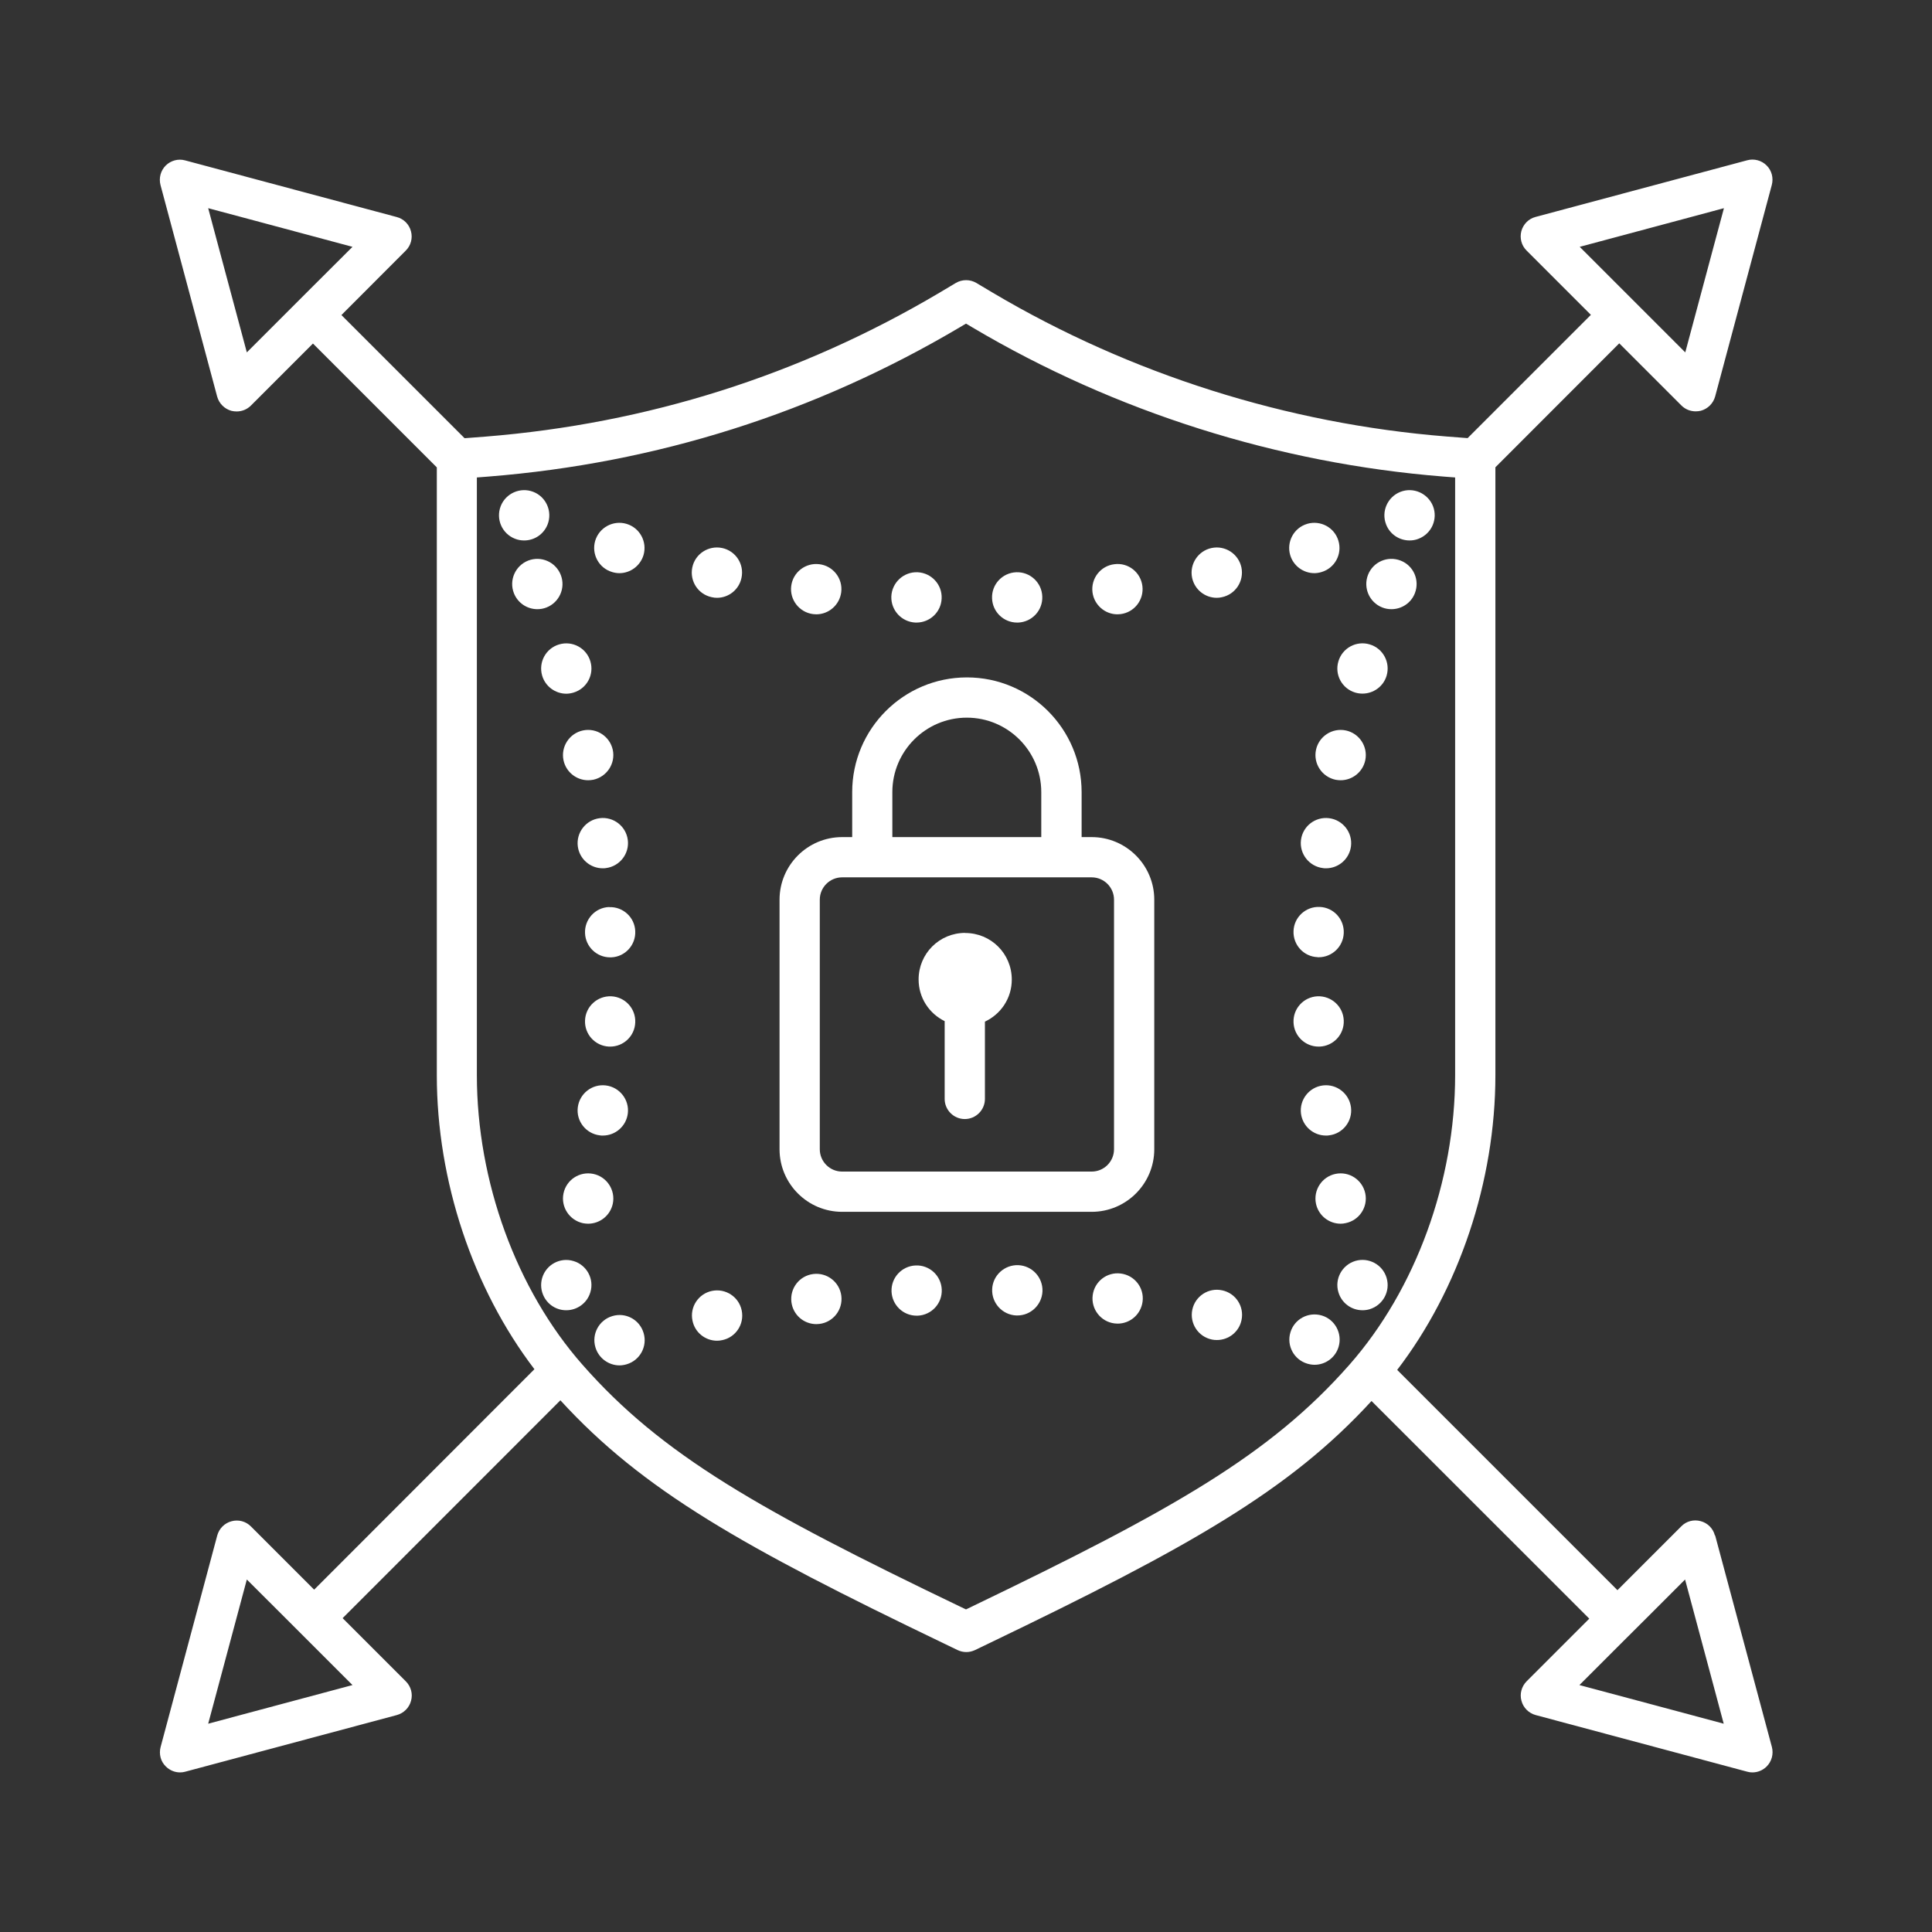 <?xml version="1.0" encoding="UTF-8"?><svg id="Security_Networking" xmlns="http://www.w3.org/2000/svg" viewBox="0 0 192 192"><rect x="0" y="0" width="192" height="192" fill="#333333" stroke="none"/><defs><style>.cls-1{fill:#fff;}</style></defs><path class="cls-1" d="M111.37,126.56c-1.37-.17-2.61.8-2.78,2.17-.17,1.37.8,2.62,2.17,2.79.11.01.21.02.31.02,1.25,0,2.32-.93,2.48-2.2.17-1.37-.8-2.61-2.18-2.78Z"/><path class="cls-1" d="M101.2,125.73c-1.38-.05-2.55,1.02-2.6,2.4-.05,1.38,1.02,2.54,2.4,2.6h.1c1.34,0,2.44-1.06,2.5-2.4.05-1.38-1.02-2.54-2.4-2.6Z"/><path class="cls-1" d="M60.86,130.79c-1.33.39-2.08,1.78-1.69,3.1.32,1.09,1.32,1.8,2.4,1.8.23,0,.47-.04.71-.11,1.32-.39,2.08-1.78,1.68-3.11-.39-1.32-1.78-2.08-3.1-1.68Z"/><path class="cls-1" d="M70.75,128.29c-1.35.28-2.22,1.61-1.93,2.96.24,1.18,1.28,1.99,2.44,1.99.17,0,.34-.02.52-.06,1.35-.28,2.21-1.6,1.93-2.95-.28-1.36-1.61-2.22-2.96-1.94Z"/><path class="cls-1" d="M121.45,128.23c-1.35-.29-2.68.58-2.96,1.93-.28,1.35.58,2.68,1.94,2.96h-.01c.18.04.35.05.52.05,1.16,0,2.2-.81,2.44-1.98.29-1.36-.58-2.68-1.93-2.96Z"/><path class="cls-1" d="M90.99,125.76c-1.38.06-2.45,1.22-2.39,2.6.06,1.34,1.16,2.39,2.49,2.39h.11c1.38-.06,2.45-1.22,2.39-2.6-.06-1.38-1.22-2.45-2.6-2.39Z"/><path class="cls-1" d="M80.82,126.61c-1.37.17-2.34,1.42-2.17,2.79.16,1.27,1.23,2.19,2.48,2.19.1,0,.2-.01.31-.02,1.37-.17,2.34-1.42,2.17-2.79s-1.42-2.34-2.79-2.17Z"/><path class="cls-1" d="M131.35,130.73c-1.33-.39-2.72.36-3.11,1.68-.4,1.33.36,2.72,1.68,3.11.24.07.48.11.72.11,1.07,0,2.07-.7,2.39-1.79.39-1.32-.36-2.72-1.68-3.11Z"/><path class="cls-1" d="M52.09,53.71c1,0,1.94-.6,2.33-1.59.5-1.29-.14-2.74-1.42-3.24-1.29-.5-2.74.14-3.24,1.42-.5,1.29.13,2.74,1.42,3.24.3.12.6.17.91.17Z"/><path class="cls-1" d="M130.62,56.96c.23,0,.47-.04.71-.11,1.32-.39,2.08-1.78,1.68-3.11-.39-1.32-1.78-2.07-3.11-1.68h.01c-1.33.39-2.08,1.79-1.69,3.11.32,1.08,1.32,1.79,2.4,1.79Z"/><path class="cls-1" d="M80.81,61.03c.1.01.21.02.31.02,1.24,0,2.32-.93,2.48-2.2.17-1.37-.81-2.62-2.18-2.78-1.37-.17-2.62.8-2.79,2.17-.17,1.37.81,2.62,2.18,2.79Z"/><path class="cls-1" d="M70.74,59.35c.17.04.34.06.51.06,1.16,0,2.2-.81,2.44-1.99.29-1.35-.58-2.68-1.93-2.96-1.35-.28-2.68.58-2.96,1.93-.28,1.36.58,2.68,1.94,2.96Z"/><path class="cls-1" d="M60.84,56.85c.23.07.47.11.71.11,1.08,0,2.07-.71,2.4-1.79.39-1.33-.37-2.72-1.69-3.11-1.32-.39-2.71.36-3.11,1.68-.39,1.33.36,2.72,1.69,3.11Z"/><path class="cls-1" d="M90.98,61.87h.1c1.34,0,2.45-1.05,2.5-2.4.06-1.38-1.02-2.54-2.39-2.6-1.38-.06-2.55,1.02-2.61,2.4-.05,1.38,1.02,2.54,2.4,2.6Z"/><path class="cls-1" d="M139.17,48.88c-1.29.51-1.92,1.96-1.42,3.24.38.99,1.33,1.59,2.33,1.59.3,0,.61-.05.9-.17,1.29-.5,1.93-1.95,1.43-3.24-.51-1.28-1.96-1.92-3.24-1.42Z"/><path class="cls-1" d="M101.08,61.87h.11c1.38-.06,2.45-1.22,2.39-2.6-.05-1.38-1.22-2.46-2.6-2.4-1.38.06-2.45,1.22-2.39,2.6.05,1.35,1.16,2.4,2.49,2.4Z"/><path class="cls-1" d="M111.05,61.05c.1,0,.21-.01.31-.02,1.37-.17,2.34-1.42,2.17-2.79-.17-1.37-1.41-2.35-2.78-2.17-1.37.16-2.35,1.41-2.18,2.78.16,1.27,1.24,2.2,2.48,2.2Z"/><path class="cls-1" d="M120.92,59.41c.17,0,.34-.02.51-.06,1.35-.28,2.22-1.6,1.94-2.96-.29-1.35-1.61-2.21-2.96-1.93s-2.22,1.61-1.94,2.96c.25,1.18,1.29,1.99,2.45,1.99Z"/><path class="cls-1" d="M130.94,95.13s.07,0,.11,0c1.33,0,2.44-1.06,2.49-2.4.06-1.38-1.01-2.55-2.39-2.6-1.38-.06-2.55,1.01-2.6,2.39-.06,1.38,1.01,2.55,2.39,2.6Z"/><path class="cls-1" d="M131.77,112.85c.1,0,.21,0,.31-.02,1.37-.16,2.35-1.41,2.18-2.78s-1.42-2.35-2.79-2.18-2.35,1.42-2.18,2.79c.16,1.27,1.24,2.19,2.48,2.19Z"/><path class="cls-1" d="M131.04,104.01h.11c1.38-.06,2.45-1.22,2.39-2.6-.05-1.38-1.22-2.45-2.6-2.4-1.38.06-2.45,1.22-2.39,2.6.05,1.35,1.16,2.4,2.49,2.4Z"/><path class="cls-1" d="M133.74,72.59c-1.35-.28-2.68.59-2.96,1.94-.28,1.35.59,2.67,1.94,2.96.17.03.34.05.51.05,1.16,0,2.2-.81,2.45-1.99.28-1.35-.59-2.68-1.94-2.96Z"/><path class="cls-1" d="M131.47,86.27c.1.02.2.02.31.02,1.24,0,2.32-.92,2.48-2.19.17-1.37-.81-2.62-2.18-2.79-1.37-.17-2.62.8-2.79,2.17-.17,1.37.81,2.62,2.18,2.79Z"/><path class="cls-1" d="M133.23,121.61c.17,0,.34-.02.51-.06,1.35-.28,2.22-1.6,1.94-2.95-.29-1.36-1.61-2.22-2.96-1.94-1.35.28-2.22,1.61-1.94,2.96.25,1.18,1.29,1.99,2.45,1.99Z"/><path class="cls-1" d="M134.69,125.31c-1.32.4-2.08,1.79-1.68,3.11.32,1.09,1.31,1.79,2.39,1.79.24,0,.48-.03.71-.1,1.33-.4,2.08-1.79,1.69-3.11-.39-1.33-1.79-2.08-3.11-1.69Z"/><path class="cls-1" d="M139.19,55.71c-1.29-.5-2.74.13-3.24,1.42s.14,2.74,1.42,3.24c.3.12.61.17.91.17,1,0,1.95-.6,2.33-1.59.5-1.29-.13-2.74-1.42-3.24Z"/><path class="cls-1" d="M136.12,64.04c-1.33-.4-2.72.36-3.11,1.68-.4,1.33.36,2.72,1.68,3.11.24.07.48.1.71.1,1.08,0,2.08-.7,2.4-1.78.39-1.33-.36-2.72-1.68-3.11Z"/><path class="cls-1" d="M57.94,72.59c-1.35.28-2.22,1.61-1.94,2.96.25,1.18,1.29,1.99,2.45,1.99.17,0,.34-.02.51-.05,1.35-.29,2.22-1.61,1.94-2.96-.29-1.35-1.61-2.22-2.96-1.94Z"/><path class="cls-1" d="M59.6,81.31c-1.37.17-2.35,1.42-2.18,2.79.16,1.27,1.24,2.19,2.48,2.19.11,0,.21,0,.31-.02,1.37-.17,2.35-1.42,2.18-2.79-.17-1.37-1.42-2.34-2.79-2.17Z"/><path class="cls-1" d="M60.74,99.01c-1.38-.05-2.55,1.02-2.6,2.4-.06,1.38,1.01,2.54,2.39,2.6h.11c1.33,0,2.44-1.05,2.49-2.4.06-1.38-1.01-2.54-2.39-2.6Z"/><path class="cls-1" d="M55.73,57.14c-.5-1.29-1.95-1.93-3.24-1.43-1.29.51-1.92,1.96-1.42,3.24.39.99,1.33,1.59,2.33,1.59.3,0,.61-.05.91-.17,1.28-.5,1.92-1.95,1.42-3.23Z"/><path class="cls-1" d="M53.88,67.15c.32,1.08,1.32,1.79,2.4,1.79.23,0,.47-.04.71-.11,1.32-.39,2.08-1.78,1.68-3.11-.39-1.32-1.78-2.07-3.1-1.68-1.33.39-2.08,1.78-1.69,3.11Z"/><path class="cls-1" d="M56.99,125.32c-1.33-.4-2.72.36-3.11,1.68-.39,1.32.36,2.72,1.68,3.11.24.07.48.1.72.1,1.07,0,2.07-.7,2.39-1.79.4-1.32-.36-2.71-1.68-3.1Z"/><path class="cls-1" d="M62.39,110.66c.17-1.37-.81-2.62-2.18-2.79-1.37-.17-2.62.81-2.79,2.18-.17,1.37.81,2.61,2.18,2.78.1.02.21.02.31.02,1.24,0,2.32-.92,2.48-2.19Z"/><path class="cls-1" d="M57.94,121.56c.17.03.34.05.51.05,1.16,0,2.2-.81,2.45-1.99.28-1.35-.59-2.68-1.94-2.96s-2.68.58-2.96,1.94c-.28,1.35.59,2.67,1.94,2.96Z"/><path class="cls-1" d="M60.53,90.14c-1.38.05-2.45,1.22-2.39,2.6.05,1.34,1.16,2.4,2.49,2.4.04,0,.07,0,.11,0,1.38-.05,2.45-1.22,2.39-2.6-.05-1.38-1.22-2.45-2.6-2.39Z"/><path class="cls-1" d="M108.49,83.19h-1v-4.47c0-6.29-5.11-11.4-11.4-11.4s-11.4,5.11-11.4,11.4v4.47h-1c-3.43,0-6.22,2.79-6.22,6.22v24.8c0,3.43,2.79,6.22,6.22,6.22h24.8c3.43,0,6.22-2.79,6.22-6.22v-24.8c0-3.43-2.79-6.22-6.22-6.22ZM88.68,78.72c0-4.08,3.32-7.4,7.4-7.4s7.4,3.32,7.4,7.4v4.47h-14.8v-4.47ZM110.71,114.21c0,1.23-1,2.22-2.22,2.22h-24.8c-1.23,0-2.22-1-2.22-2.22v-24.8c0-1.23,1-2.22,2.22-2.22h24.8c1.23,0,2.22,1,2.22,2.22v24.8Z"/><path class="cls-1" d="M95.92,92.71c-2.57,0-4.63,2.06-4.63,4.63,0,1.83,1.06,3.39,2.59,4.14v7.73c0,1.1.9,2,2,2s2-.9,2-2v-7.68c1.58-.74,2.67-2.32,2.67-4.18,0-2.57-2.06-4.63-4.63-4.63Z"/><path class="cls-1" d="M170.42,152.58c-.18-.69-.72-1.23-1.41-1.41-.69-.19-1.43,0-1.93.52l-6.34,6.34-21.89-21.89c6.14-8.01,9.76-18.75,9.76-29.29v-60.41l12.31-12.32,6.18,6.18c.38.38.89.58,1.42.58.17,0,.34-.02.51-.06.69-.19,1.23-.73,1.42-1.42l5.63-21.02c.18-.69,0-1.43-.52-1.94-.5-.5-1.24-.7-1.93-.51l-21.03,5.63c-.69.18-1.22.72-1.41,1.41-.18.69.01,1.43.52,1.93l6.39,6.39-12.25,12.25-2.08-.16c-15.85-1.26-31.44-6.2-45.08-14.27l-1.66-.99c-.63-.37-1.41-.37-2.04,0l-1.66.99c-13.84,8.19-29.01,12.99-45.08,14.28l-2.08.16h0s-12.24-12.24-12.24-12.24l6.39-6.4c.51-.5.71-1.24.52-1.93-.18-.69-.72-1.23-1.41-1.41l-21.03-5.63c-.69-.19-1.42.01-1.93.51-.51.51-.7,1.25-.52,1.94l5.63,21.02c.19.69.73,1.23,1.42,1.42.17.04.34.06.52.06.52,0,1.03-.2,1.41-.58l6.17-6.17,12.31,12.31v60.41c0,10.5,3.59,21.2,9.7,29.21h0s-21.89,21.91-21.89,21.91l-6.28-6.28c-.5-.51-1.24-.71-1.93-.52-.69.18-1.23.72-1.42,1.41l-5.63,21.03c-.18.69,0,1.43.52,1.93.38.38.89.59,1.41.59.18,0,.35-.02.52-.07l21.03-5.63c.69-.19,1.23-.73,1.41-1.42.19-.69-.01-1.42-.52-1.93l-6.28-6.28,21.64-21.65c8.18,8.95,18.13,14.56,38.06,24.14l1.41.68c.27.13.57.2.87.2s.59-.07.87-.2l1.41-.68c19.87-9.55,29.82-15.16,37.99-24.07h0s21.64,21.63,21.64,21.63l-6.23,6.23c-.5.51-.7,1.24-.51,1.93.18.69.72,1.23,1.41,1.42l21.03,5.63c.17.05.34.07.51.07.53,0,1.04-.21,1.42-.59.5-.5.7-1.24.52-1.93l-5.64-21.03ZM156.99,24.53l10.75-2.88,3.24-.87.34-.09-.08.31-1.03,3.83-2.73,10.19-5.1-5.1-1.45-1.45h0l-3.94-3.94ZM28.25,31.3l-3.72,3.72-2.73-10.18-1.11-4.15,3.56.95,10.78,2.89-3.95,3.94-2.83,2.83ZM24.57,170.26l-3.88,1.04,1.03-3.84,2.81-10.49,3.84,3.83,2.83,2.83,3.83,3.83-10.46,2.8ZM96.55,159.68l-.55.26-.55-.26c-20.05-9.63-29.7-15.11-37.56-24.05-6.58-7.47-10.5-18.23-10.5-28.79v-59.39l1.16-.09c16.69-1.33,32.44-6.32,46.81-14.82l.64-.38.64.38c14.16,8.39,30.35,13.51,46.81,14.82l1.16.09v59.39c0,10.56-3.93,21.32-10.51,28.79-7.87,8.94-17.52,14.41-37.56,24.05ZM156.96,167.46l3.78-3.78,2.83-2.82,3.89-3.89,2.85,10.63.99,3.7-4.02-1.08-10.32-2.76Z"/></svg>